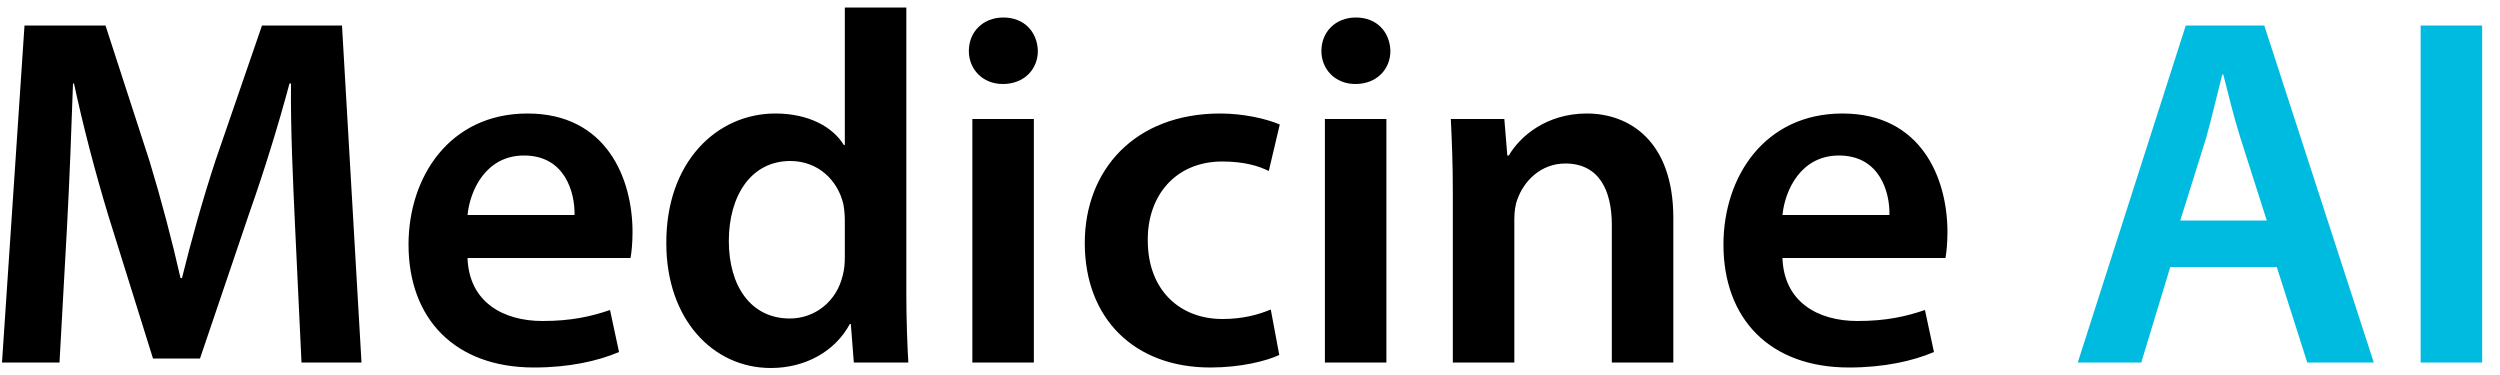 <svg width="100" height="15" viewBox="0 0 100 15" fill="none" xmlns="http://www.w3.org/2000/svg">
<path d="M12.06 14.5L11.8 9C11.72 7.26 11.62 5.16 11.64 3.34H11.58C11.14 4.98 10.58 6.8 9.98 8.5L8 14.34H6.12L4.32 8.58C3.8 6.86 3.32 5.02 2.96 3.34H2.92C2.86 5.1 2.78 7.24 2.68 9.08L2.38 14.5H0.08L0.98 1.02H4.22L5.98 6.44C6.46 8.02 6.88 9.62 7.22 11.12H7.28C7.64 9.66 8.1 8 8.62 6.42L10.48 1.02H13.68L14.46 14.5H12.06ZM25.221 10.32H18.701C18.761 12.08 20.121 12.84 21.701 12.84C22.841 12.84 23.641 12.66 24.401 12.4L24.761 14.08C23.921 14.44 22.761 14.7 21.361 14.7C18.201 14.7 16.341 12.76 16.341 9.78C16.341 7.08 17.981 4.54 21.101 4.54C24.261 4.54 25.301 7.14 25.301 9.28C25.301 9.74 25.261 10.1 25.221 10.32ZM18.701 8.6H22.981C23.001 7.7 22.601 6.22 20.961 6.22C19.441 6.22 18.801 7.6 18.701 8.6ZM33.793 0.3H36.253V11.76C36.253 12.76 36.293 13.84 36.333 14.5H34.153L34.033 12.96H33.993C33.413 14.04 32.233 14.72 30.833 14.72C28.493 14.72 26.653 12.74 26.653 9.74C26.633 6.48 28.673 4.54 31.013 4.54C32.353 4.54 33.313 5.08 33.753 5.8H33.793V0.3ZM33.793 10.28V8.82C33.793 8.62 33.773 8.36 33.733 8.16C33.513 7.22 32.733 6.44 31.613 6.44C30.033 6.44 29.153 7.84 29.153 9.64C29.153 11.44 30.033 12.74 31.593 12.74C32.593 12.74 33.473 12.06 33.713 11C33.773 10.78 33.793 10.54 33.793 10.28ZM41.354 14.5H38.894V4.76H41.354V14.5ZM40.134 0.7C40.974 0.7 41.494 1.28 41.514 2.04C41.514 2.76 40.974 3.36 40.114 3.36C39.294 3.36 38.754 2.76 38.754 2.04C38.754 1.28 39.314 0.7 40.134 0.7ZM50.831 12.38L51.171 14.2C50.651 14.44 49.631 14.7 48.411 14.7C45.371 14.7 43.391 12.74 43.391 9.72C43.391 6.8 45.391 4.54 48.811 4.54C49.711 4.54 50.631 4.74 51.191 4.98L50.751 6.84C50.351 6.64 49.771 6.46 48.891 6.46C47.011 6.46 45.891 7.84 45.911 9.62C45.911 11.62 47.211 12.76 48.891 12.76C49.731 12.76 50.351 12.58 50.831 12.38ZM55.456 14.5H52.996V4.76H55.456V14.5ZM54.236 0.7C55.076 0.7 55.596 1.28 55.616 2.04C55.616 2.76 55.076 3.36 54.216 3.36C53.396 3.36 52.856 2.76 52.856 2.04C52.856 1.28 53.416 0.7 54.236 0.7ZM58.113 14.5V7.66C58.113 6.54 58.073 5.6 58.033 4.76H60.173L60.293 6.22H60.353C60.793 5.46 61.853 4.54 63.473 4.54C65.173 4.54 66.933 5.64 66.933 8.72V14.5H64.473V9C64.473 7.6 63.953 6.54 62.613 6.54C61.633 6.54 60.953 7.24 60.693 7.98C60.613 8.18 60.573 8.48 60.573 8.76V14.5H58.113ZM77.818 10.32H71.298C71.358 12.08 72.718 12.84 74.298 12.84C75.438 12.84 76.238 12.66 76.998 12.4L77.358 14.08C76.518 14.44 75.358 14.7 73.958 14.7C70.798 14.7 68.938 12.76 68.938 9.78C68.938 7.08 70.578 4.54 73.698 4.54C76.858 4.54 77.898 7.14 77.898 9.28C77.898 9.74 77.858 10.1 77.818 10.32ZM71.298 8.6H75.578C75.598 7.7 75.198 6.22 73.558 6.22C72.038 6.22 71.398 7.6 71.298 8.6Z" fill="black"/>
<path d="M91.071 10.68H86.811L85.651 14.5H83.111L87.431 1.02H90.571L94.951 14.5H92.291L91.071 10.68ZM87.211 8.82H90.671L89.611 5.5C89.351 4.68 89.131 3.76 88.931 2.98H88.891C88.691 3.76 88.471 4.7 88.251 5.5L87.211 8.82ZM96.826 1.02H99.286V14.5H96.826V1.02Z" fill="#00BBE0"/>
</svg>
